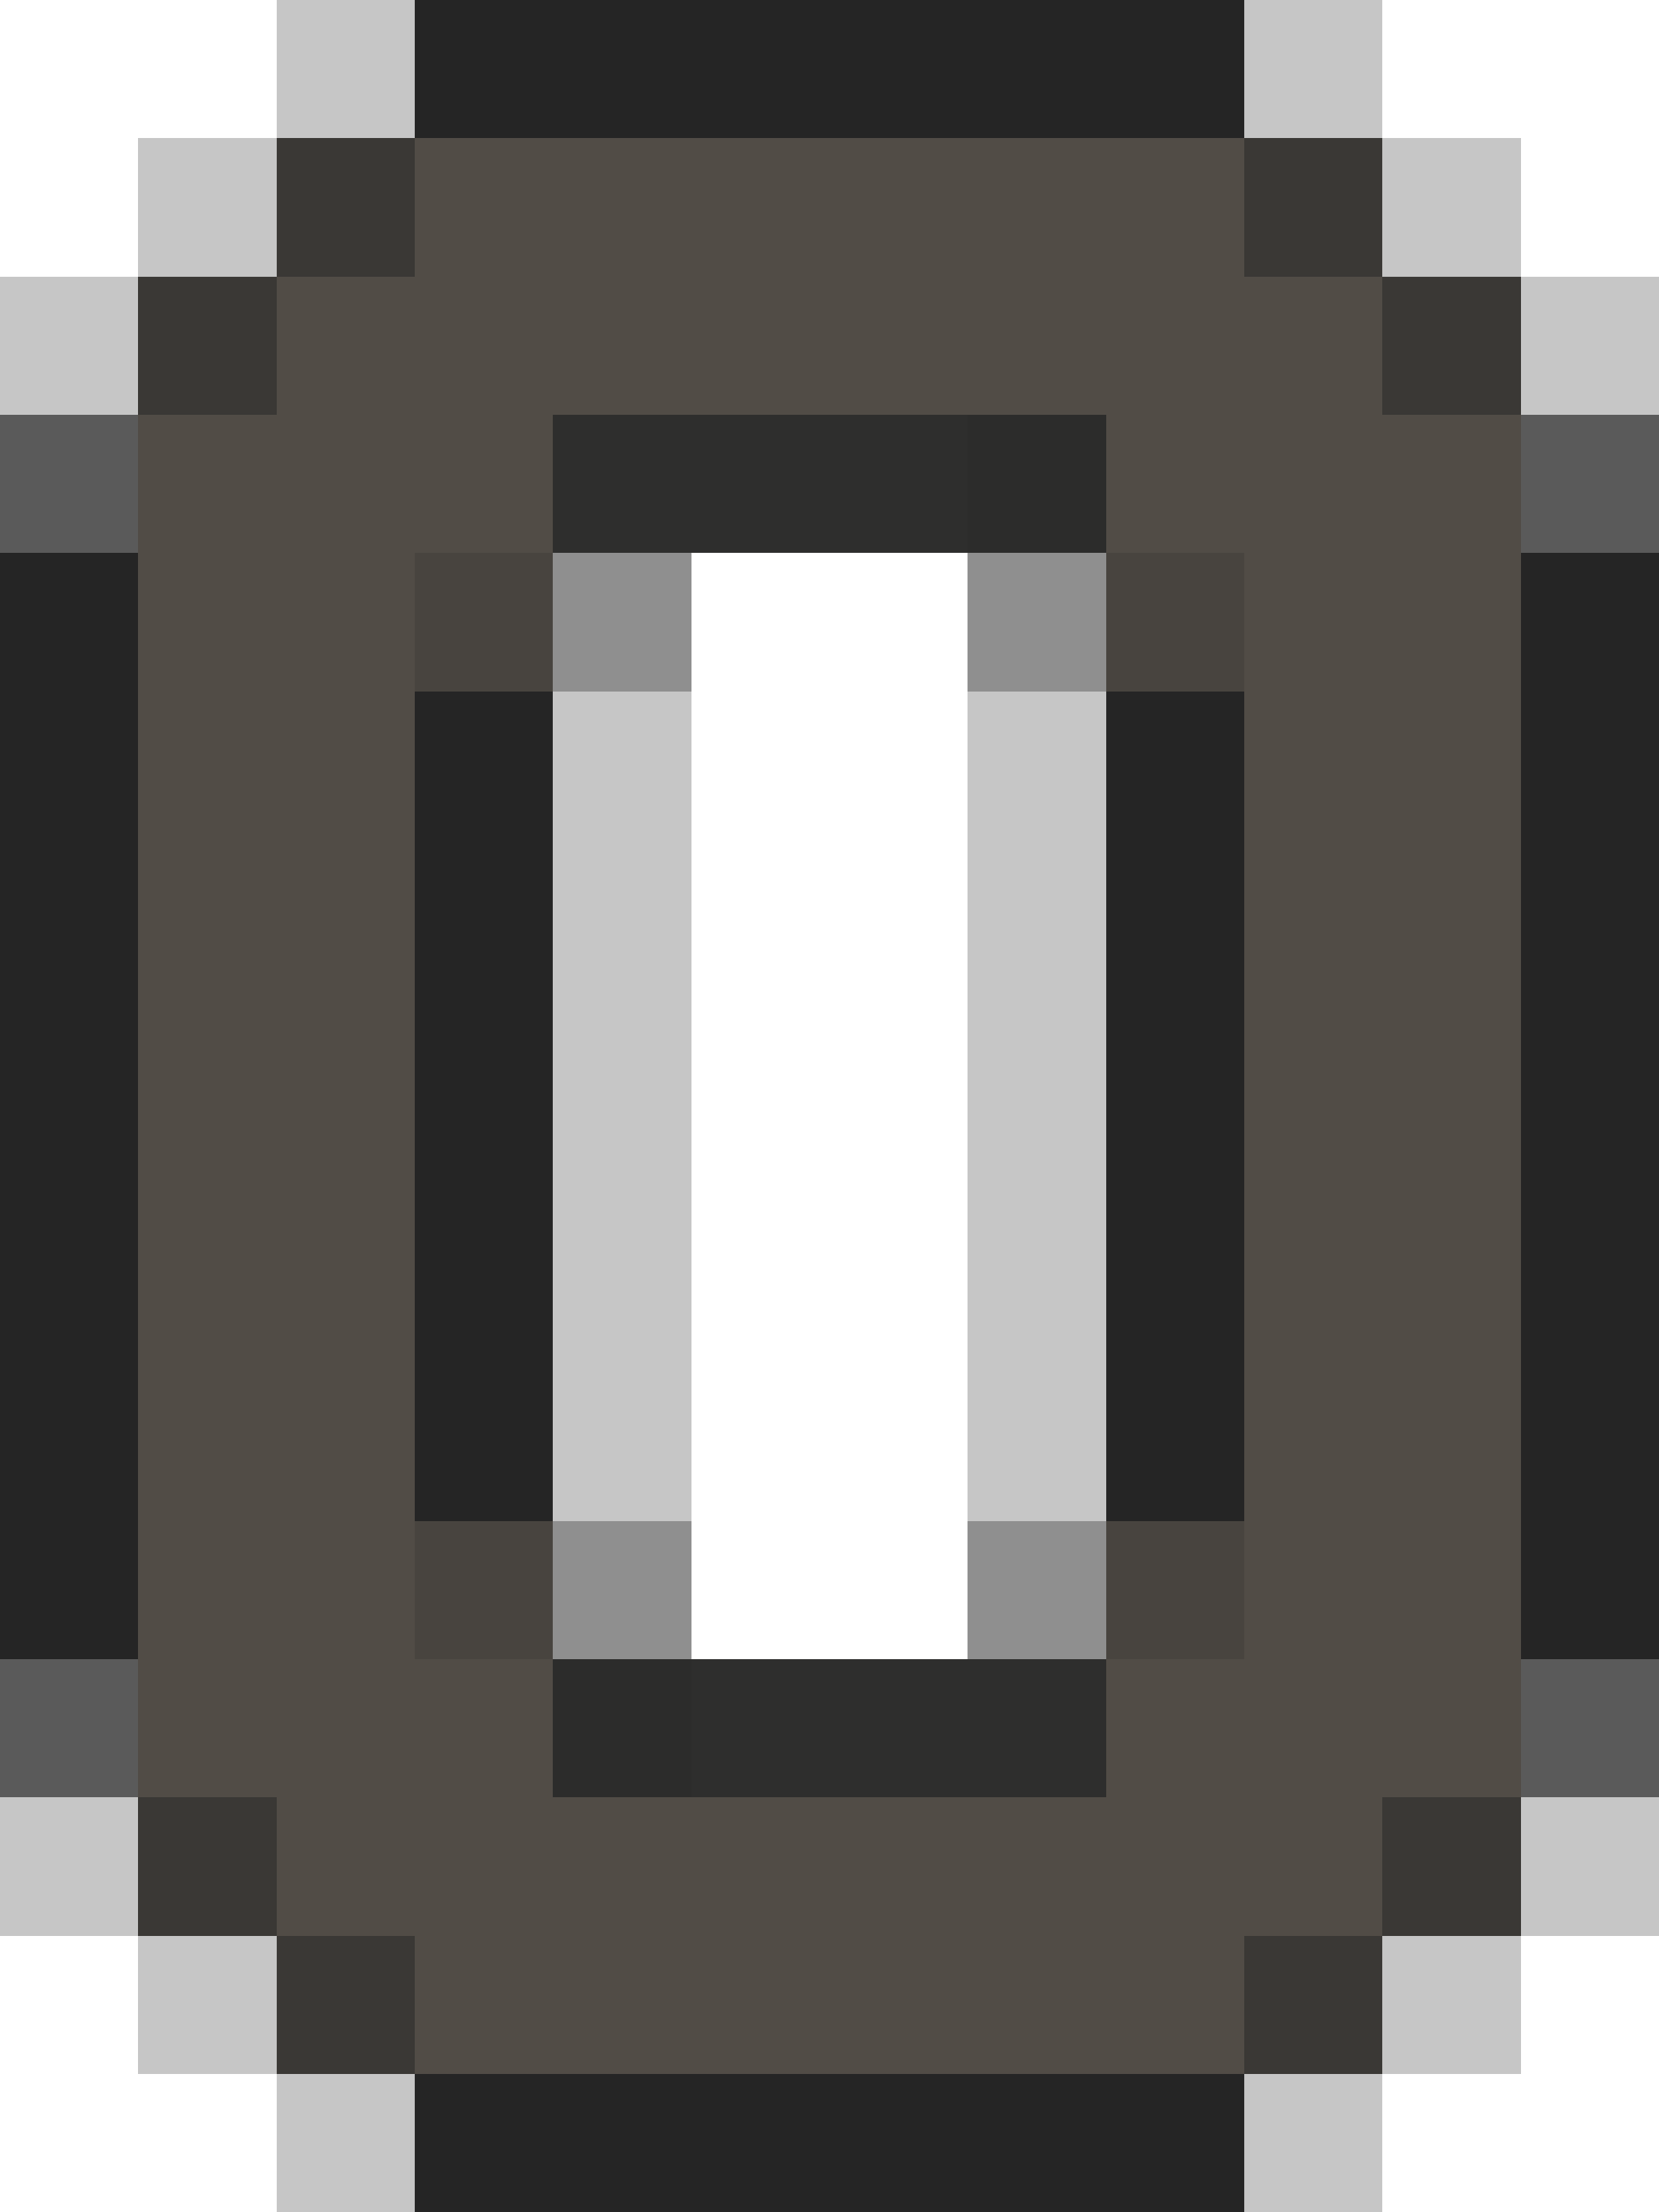 <svg xmlns="http://www.w3.org/2000/svg" viewBox="0 -0.5 12 16" shape-rendering="crispEdges">
<path stroke="rgba(38,38,38,0.263)" d="M2 0h1M9 0h1M1 1h1M10 1h1M0 2h1M11 2h1M4 5h1M7 5h1M4 6h1M7 6h1M4 7h1M7 7h1M4 8h1M7 8h1M4 9h1M7 9h1M4 10h1M7 10h1M0 13h1M11 13h1M1 14h1M10 14h1M2 15h1M9 15h1" />
<path stroke="#252525" d="M3 0h6M0 4h1M11 4h1M0 5h1M3 5h1M8 5h1M11 5h1M0 6h1M3 6h1M8 6h1M11 6h1M0 7h1M3 7h1M8 7h1M11 7h1M0 8h1M3 8h1M8 8h1M11 8h1M0 9h1M3 9h1M8 9h1M11 9h1M0 10h1M3 10h1M8 10h1M11 10h1M0 11h1M11 11h1M3 15h6" />
<path stroke="#3a3835" d="M2 1h1M9 1h1M1 2h1M10 2h1M1 13h1M10 13h1M2 14h1M9 14h1" />
<path stroke="#514c46" d="M3 1h6M2 2h8M1 3h3M8 3h3M1 4h2M9 4h2M1 5h2M9 5h2M1 6h2M9 6h2M1 7h2M9 7h2M1 8h2M9 8h2M1 9h2M9 9h2M1 10h2M9 10h2M1 11h2M9 11h2M1 12h3M8 12h3M2 13h8M3 14h6" />
<path stroke="rgba(37,37,37,0.757)" d="M0 3h1M11 3h1M0 12h1M11 12h1" />
<path stroke="#2e2e2d" d="M4 3h3M5 12h3" />
<path stroke="#2c2c2b" d="M7 3h1M4 12h1" />
<path stroke="#48443f" d="M3 4h1M8 4h1M3 11h1M8 11h1" />
<path stroke="rgba(37,37,37,0.51)" d="M4 4h1M7 4h1M4 11h1M7 11h1" />
</svg>